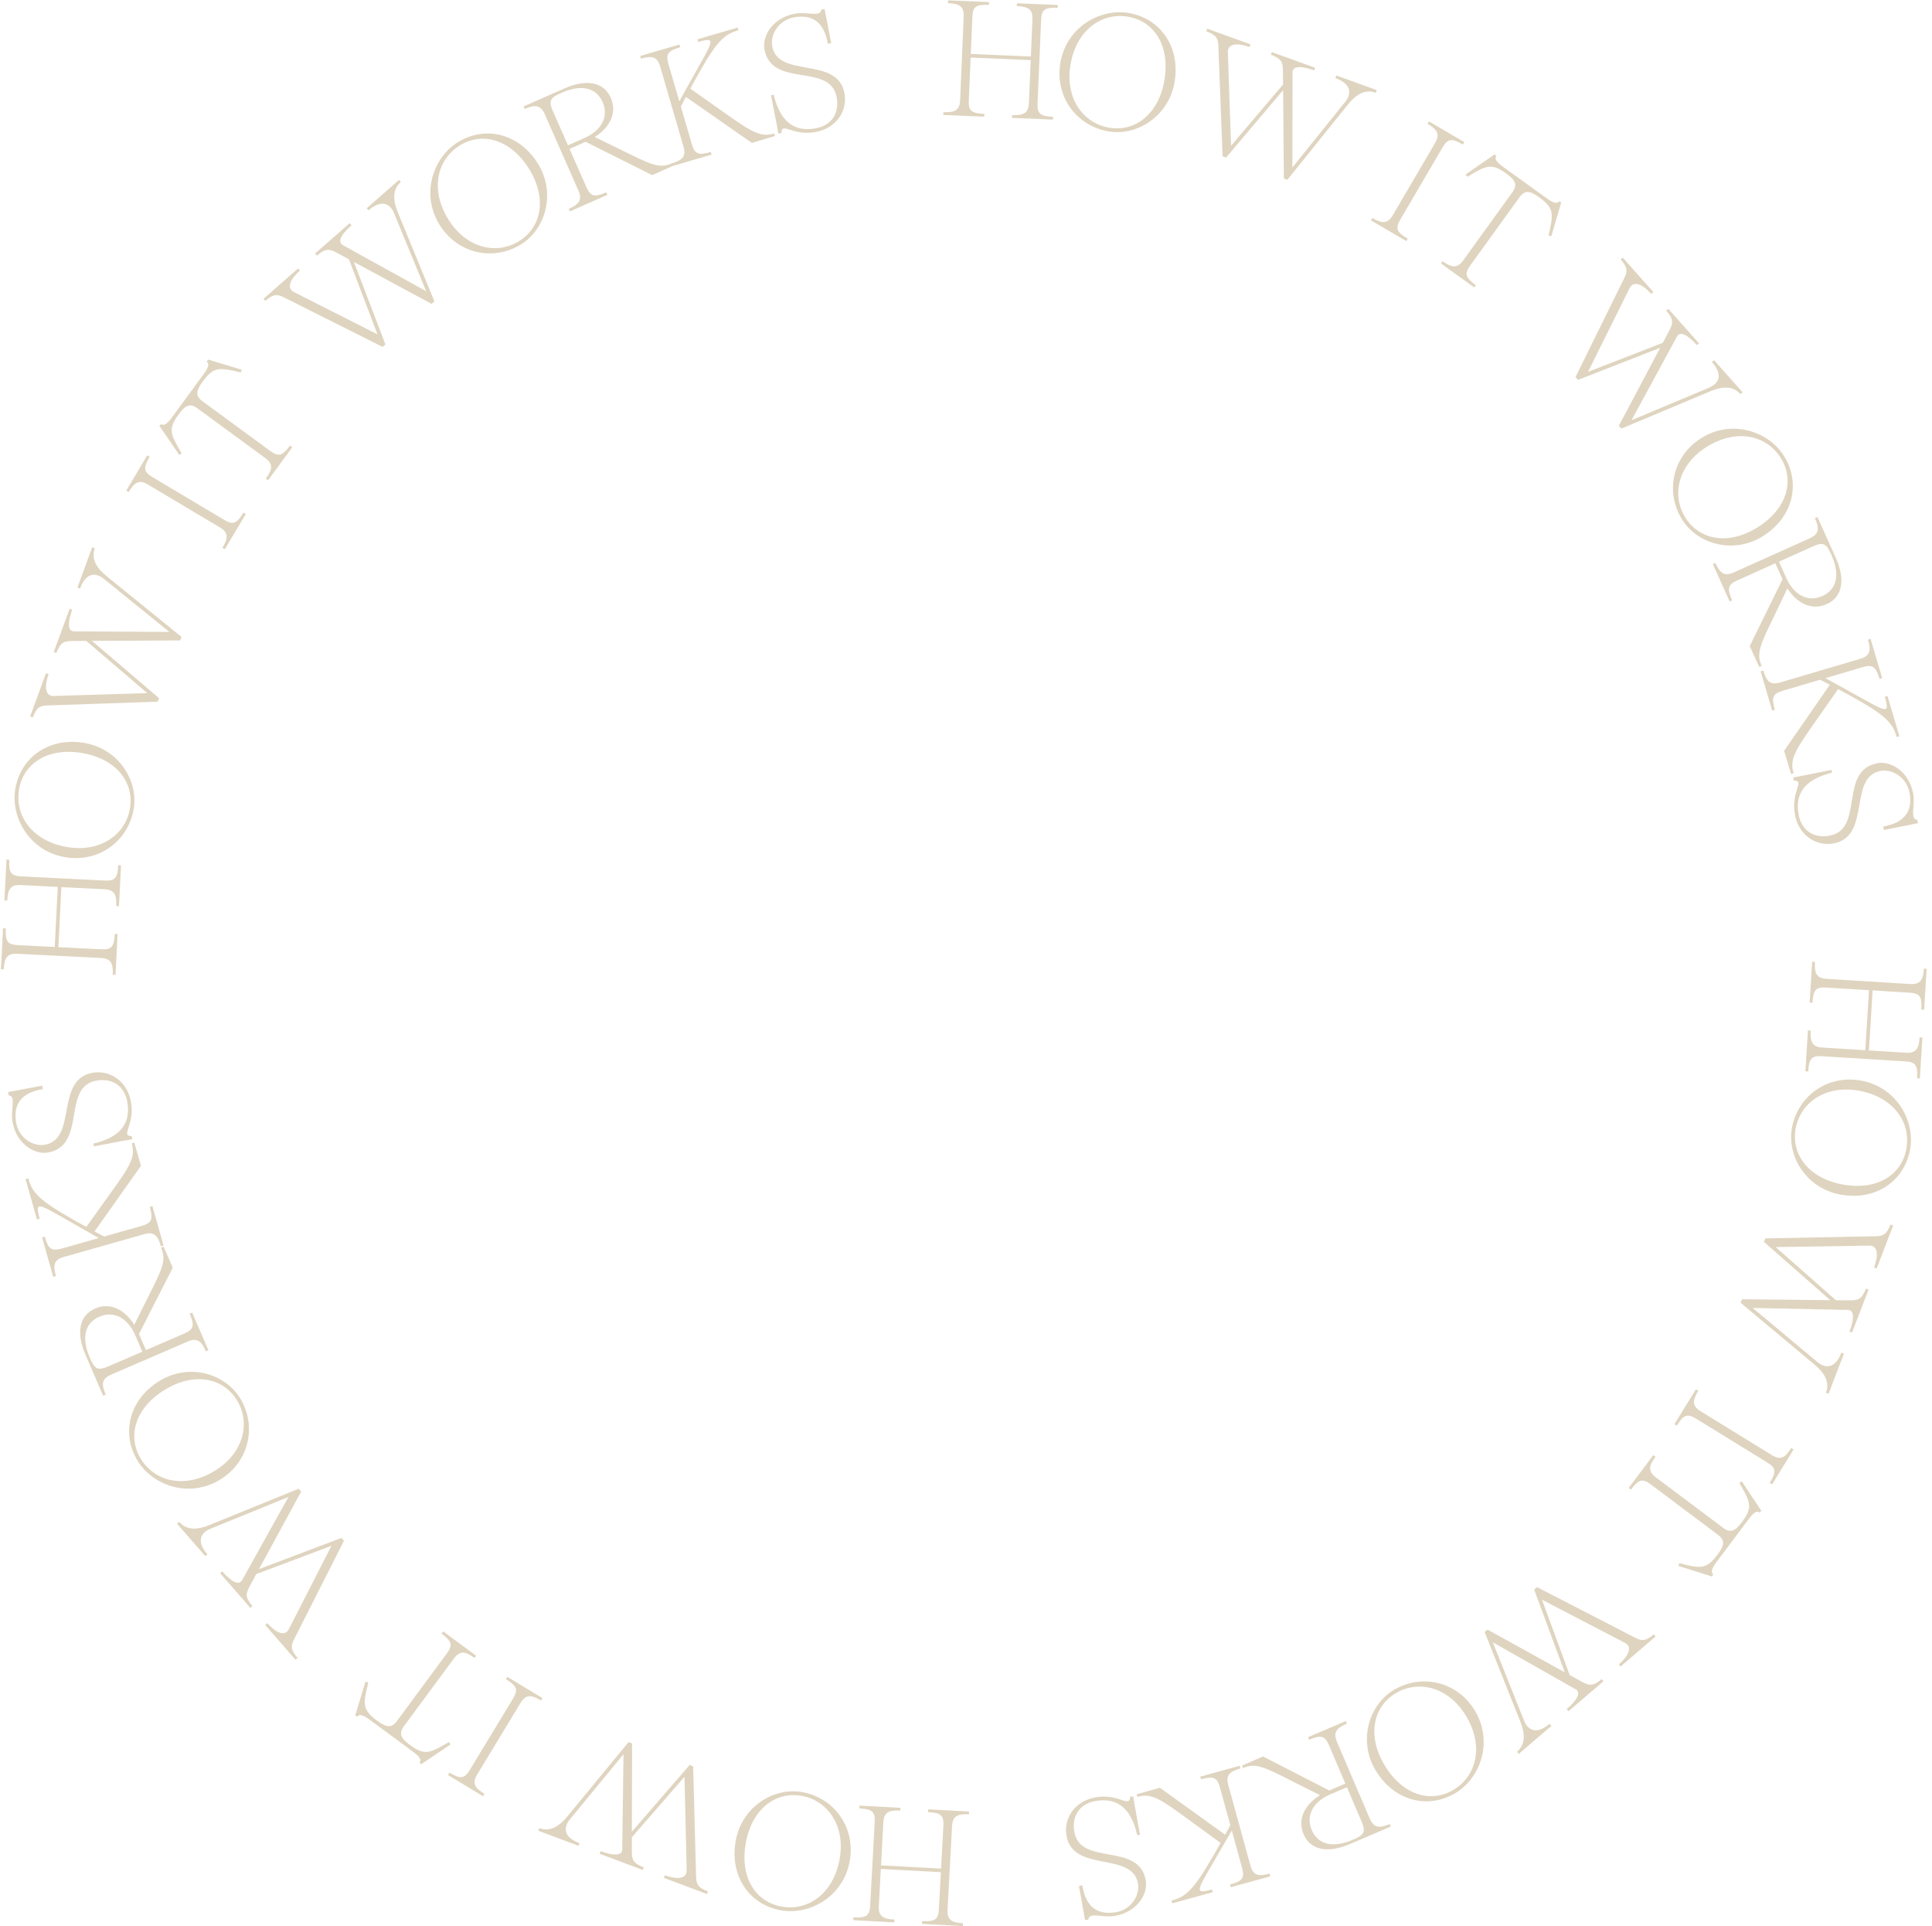 <svg width="331" height="330" viewBox="0 0 331 330" fill="none" xmlns="http://www.w3.org/2000/svg">
<path d="M328.923 184.733L329.356 177.729L328.879 177.7C328.763 179.577 328.316 180.449 326.551 180.34L320.191 179.947L320.826 169.665L327.186 170.058C328.951 170.167 329.307 170.78 329.174 172.937L329.65 172.966L330.083 165.962L329.607 165.933C329.491 167.81 329.043 168.682 327.278 168.573L312.933 167.686C311.168 167.577 310.831 166.656 310.947 164.779L310.471 164.75L310.038 171.754L310.514 171.783C310.648 169.626 311.076 169.062 312.841 169.171L320.21 169.627L319.574 179.909L312.206 179.453C310.441 179.344 310.104 178.423 310.22 176.546L309.744 176.517L309.311 183.521L309.787 183.551C309.921 181.393 310.349 180.829 312.114 180.938L326.459 181.825C328.224 181.934 328.58 182.547 328.446 184.704L328.923 184.733Z" fill="#DFD4BF"/>
<path d="M318.988 185.141C313.202 184.015 308.09 187.652 307.028 193.108C306.073 198.012 309.41 203.495 315.196 204.621C321.147 205.78 326.162 202.495 327.224 197.04C328.179 192.136 325.022 186.316 318.988 185.141ZM318.65 186.877C324.547 188.025 327.465 192.425 326.59 196.917C325.721 201.38 321.43 204.033 315.534 202.885C309.803 201.77 306.793 197.695 307.662 193.231C308.531 188.768 312.919 185.761 318.65 186.877Z" fill="#DFD4BF"/>
<path d="M315.913 231.897L315.468 231.726C314.291 234.792 312.459 234.239 311.388 233.347L300.279 224.062L316.595 224.402C317.758 224.427 317.65 226.039 316.856 228.11L317.301 228.281L320.128 220.917L319.682 220.746C318.988 222.554 318.339 222.756 317.015 222.759L314.528 222.736L304.22 213.638L320.251 213.387C321.737 213.356 321.865 215.059 321.07 217.129L321.516 217.3L324.342 209.936L323.897 209.765C323.203 211.573 322.564 211.749 321.318 211.782L302.447 212.146L302.216 212.749L313.569 222.729L298.444 222.576L298.213 223.179L310.846 233.741C312.534 235.14 313.547 236.732 312.833 238.592L313.278 238.763L315.913 231.897Z" fill="#DFD4BF"/>
<path d="M302.801 250.553C304.307 251.481 304.332 252.189 303.199 254.029L303.605 254.279L307.285 248.304L306.879 248.054C305.892 249.655 305.087 250.214 303.581 249.286L291.343 241.75C289.837 240.823 289.974 239.852 290.96 238.251L290.554 238L286.874 243.976L287.28 244.226C288.414 242.386 289.057 242.09 290.563 243.017L302.801 250.553Z" fill="#DFD4BF"/>
<path d="M293.339 270.076L293.518 269.65C293.092 269.47 293.209 268.751 294.001 267.696L299.677 260.128C300.468 259.073 301.08 258.725 301.417 259.118L301.776 258.826L298.408 253.773L298.009 254.071C299.946 257.383 300.311 258.253 298.442 260.746C297.347 262.205 296.539 262.722 295.214 261.728L283.694 253.088C282.279 252.027 282.503 251.073 283.632 249.568L283.25 249.282L279.039 254.896L279.421 255.182C280.718 253.453 281.386 253.217 282.801 254.278L294.321 262.918C295.668 263.929 295.36 264.855 294.248 266.337C292.379 268.83 291.424 268.746 287.719 267.792L287.545 268.257L293.339 270.076Z" fill="#DFD4BF"/>
<path d="M265.789 295.665L265.478 295.303C262.985 297.441 261.636 296.084 261.118 294.79L255.756 281.341L269.951 289.394C270.962 289.969 270.101 291.336 268.418 292.78L268.729 293.143L274.715 288.007L274.405 287.644C272.934 288.906 272.268 288.775 271.101 288.148L268.924 286.947L264.178 274.042L278.402 281.441C279.724 282.119 279.028 283.678 277.345 285.122L277.655 285.484L283.642 280.348L283.331 279.986C281.861 281.247 281.216 281.098 280.104 280.536L263.327 271.887L262.837 272.308L268.083 286.484L254.848 279.162L254.358 279.582L260.454 294.879C261.274 296.912 261.409 298.794 259.896 300.091L260.207 300.453L265.789 295.665Z" fill="#DFD4BF"/>
<path d="M252.719 293.105C249.702 288.041 243.583 286.655 238.808 289.499C234.516 292.056 232.652 298.198 235.669 303.262C238.772 308.471 244.564 310.02 249.339 307.176C253.631 304.619 255.865 298.387 252.719 293.105ZM251.2 294.01C254.274 299.171 252.939 304.279 249.008 306.621C245.101 308.948 240.263 307.518 237.189 302.357C234.2 297.341 235.232 292.381 239.139 290.054C243.045 287.726 248.212 288.994 251.2 294.01Z" fill="#DFD4BF"/>
<path d="M226.152 307.528C223.526 309.169 222.234 311.645 223.337 314.226C224.451 316.833 227.31 317.595 231.234 315.918L238.28 312.907L238.093 312.468C236.364 313.207 235.383 313.199 234.655 311.495L229.051 298.383C228.356 296.756 229.017 296.016 230.746 295.277L230.559 294.838L224.106 297.596L224.293 298.035C226.281 297.186 226.977 297.315 227.683 298.967L230.496 305.549L227.734 306.73L216.388 300.895L212.785 302.465L212.962 302.878C215.182 301.929 216.618 302.719 221.647 305.271L226.152 307.528ZM233.287 312.08C234.059 313.886 233.627 314.376 231.821 315.148C227.949 316.803 225.687 315.725 224.727 313.479C223.712 311.104 224.876 308.684 227.922 307.382L230.761 306.169L233.287 312.08Z" fill="#DFD4BF"/>
<path d="M209.117 315.71C208.391 316.987 207.771 318.119 207.187 319.065C204.116 324.306 202.717 325.04 200.714 325.591L200.84 326.051L207.769 324.146L207.643 323.685C204.476 324.556 205.033 323.937 208.372 318.186L211.035 313.582L212.807 320.023C213.276 321.728 212.812 322.263 210.728 322.837L210.855 323.297L217.621 321.436L217.494 320.976C215.681 321.474 214.711 321.334 214.242 319.629L210.43 305.771C209.961 304.066 210.723 303.449 212.536 302.95L212.409 302.49L205.643 304.351L205.77 304.811C207.854 304.238 208.526 304.461 208.995 306.166L210.782 312.661C210.476 313.241 210.189 313.785 209.894 314.303L198.715 306.257L194.743 307.379L194.863 307.812C197.19 307.171 198.593 308.037 203.145 311.356L209.117 315.71Z" fill="#DFD4BF"/>
<path d="M194.969 322.715C195.291 324.739 193.774 327.169 191.113 327.593C188.091 328.074 186.038 326.78 185.433 322.983L184.851 323.075L185.897 328.935L186.452 328.846C186.605 327.486 188.821 328.554 190.928 328.219C194.809 327.601 196.669 324.463 196.316 322.245C195.226 315.398 185.018 319.837 184.047 313.738C183.597 310.911 185.129 308.933 187.791 308.509C191.505 307.918 193.799 309.827 194.836 314.38L195.308 314.305L194.323 308.834L194.146 307.725L193.62 307.809C193.513 309.815 191.824 307.242 187.832 307.877C184.201 308.455 182.227 311.413 182.699 314.379C183.745 320.949 194.069 317.06 194.969 322.715Z" fill="#DFD4BF"/>
<path d="M146.19 328.938L153.197 329.317L153.223 328.84C151.345 328.739 150.469 328.298 150.564 326.532L150.909 320.169L161.195 320.725L160.851 327.088C160.756 328.854 160.146 329.215 157.988 329.098L157.962 329.574L164.969 329.953L164.995 329.477C163.117 329.375 162.241 328.934 162.337 327.168L163.113 312.817C163.208 311.052 164.126 310.708 166.004 310.809L166.03 310.333L159.023 309.954L158.997 310.43C161.155 310.547 161.723 310.971 161.627 312.737L161.229 320.109L150.942 319.553L151.34 312.181C151.436 310.415 152.354 310.071 154.232 310.173L154.258 309.696L147.251 309.317L147.225 309.794C149.383 309.91 149.95 310.335 149.855 312.1L149.079 326.452C148.983 328.217 148.374 328.578 146.215 328.461L146.19 328.938Z" fill="#DFD4BF"/>
<path d="M145.559 318.954C146.663 313.163 143.006 308.065 137.547 307.024C132.639 306.087 127.169 309.445 126.065 315.235C124.929 321.191 128.232 326.193 133.692 327.235C138.6 328.171 144.407 324.992 145.559 318.954ZM143.822 318.622C142.696 324.523 138.307 327.458 133.813 326.601C129.346 325.749 126.676 321.467 127.802 315.567C128.896 309.831 132.959 306.806 137.426 307.658C141.893 308.51 144.916 312.887 143.822 318.622Z" fill="#DFD4BF"/>
<path d="M99.103 316.202L99.271 315.755C96.196 314.601 96.736 312.765 97.619 311.687L106.821 300.509L106.604 316.827C106.587 317.99 104.974 317.895 102.898 317.116L102.73 317.563L110.115 320.334L110.283 319.887C108.47 319.206 108.263 318.559 108.25 317.235L108.254 314.748L117.274 304.371L117.645 320.401C117.688 321.886 115.986 322.027 113.91 321.248L113.742 321.694L121.127 324.465L121.295 324.019C119.481 323.338 119.301 322.701 119.258 321.456L118.753 302.588L118.148 302.361L108.254 313.789L108.293 298.663L107.688 298.436L97.222 311.148C95.835 312.847 94.251 313.871 92.385 313.171L92.218 313.618L99.103 316.202Z" fill="#DFD4BF"/>
<path d="M80.469 303.239C79.553 304.752 78.846 304.783 76.997 303.663L76.749 304.071L82.752 307.707L82.999 307.298C81.391 306.324 80.826 305.523 81.742 304.01L89.188 291.717C90.104 290.205 91.076 290.334 92.685 291.308L92.932 290.9L86.93 287.264L86.683 287.673C88.531 288.792 88.832 289.434 87.916 290.946L80.469 303.239Z" fill="#DFD4BF"/>
<path d="M60.851 293.882L61.279 294.058C61.455 293.63 62.175 293.743 63.236 294.527L70.845 300.147C71.906 300.931 72.259 301.54 71.868 301.88L72.163 302.237L77.191 298.832L76.89 298.436C73.592 300.397 72.725 300.768 70.218 298.917C68.751 297.833 68.228 297.028 69.212 295.696L77.768 284.113C78.819 282.69 79.775 282.908 81.287 284.025L81.571 283.642L75.926 279.472L75.643 279.856C77.381 281.14 77.622 281.807 76.571 283.229L68.016 294.812C67.015 296.167 66.086 295.865 64.596 294.764C62.09 292.913 62.167 291.958 63.094 288.246L62.627 288.075L60.851 293.882Z" fill="#DFD4BF"/>
<path d="M35.172 266.58L35.532 266.266C33.376 263.789 34.723 262.43 36.013 261.903L49.422 256.443L41.473 270.696C40.905 271.712 39.532 270.86 38.076 269.188L37.716 269.501L42.895 275.45L43.255 275.137C41.983 273.676 42.109 273.008 42.727 271.838L43.913 269.651L56.782 264.811L49.488 279.09C48.819 280.416 47.255 279.731 45.798 278.059L45.439 278.372L50.618 284.321L50.978 284.008C49.706 282.547 49.85 281.9 50.405 280.785L58.931 263.945L58.507 263.458L44.369 268.808L51.595 255.519L51.171 255.032L35.919 261.24C33.892 262.074 32.011 262.223 30.703 260.72L30.343 261.033L35.172 266.58Z" fill="#DFD4BF"/>
<path d="M37.66 253.505C42.702 250.451 44.044 244.321 41.164 239.568C38.576 235.294 32.42 233.476 27.378 236.53C22.192 239.671 20.686 245.474 23.566 250.228C26.154 254.501 32.402 256.69 37.66 253.505ZM36.744 251.992C31.606 255.104 26.488 253.807 24.118 249.893C21.762 246.004 23.157 241.155 28.295 238.043C33.289 235.018 38.256 236.013 40.612 239.902C42.968 243.792 41.738 248.967 36.744 251.992Z" fill="#DFD4BF"/>
<path d="M23.008 226.95C21.357 224.331 18.876 223.047 16.299 224.16C13.696 225.284 12.945 228.146 14.636 232.063L17.674 239.099L18.112 238.909C17.366 237.183 17.371 236.202 19.072 235.468L32.163 229.815C33.787 229.114 34.53 229.772 35.275 231.498L35.713 231.309L32.931 224.867L32.493 225.056C33.35 227.04 33.223 227.737 31.574 228.449L25.002 231.287L23.812 228.529L29.604 217.161L28.021 213.565L27.608 213.743C28.565 215.959 27.78 217.398 25.247 222.436L23.008 226.95ZM18.482 234.102C16.678 234.881 16.187 234.451 15.408 232.647C13.739 228.782 14.809 226.516 17.051 225.548C19.422 224.524 21.847 225.678 23.16 228.719L24.384 231.554L18.482 234.102Z" fill="#DFD4BF"/>
<path d="M14.781 210.183C13.499 209.467 12.363 208.855 11.412 208.278C6.148 205.247 5.403 203.853 4.837 201.855L4.378 201.985L6.336 208.899L6.796 208.769C5.901 205.609 6.524 206.162 12.3 209.456L16.925 212.085L10.497 213.906C8.795 214.387 8.257 213.927 7.668 211.848L7.209 211.978L9.121 218.73L9.58 218.6C9.068 216.79 9.201 215.819 10.902 215.337L24.73 211.42C26.432 210.938 27.055 211.695 27.567 213.505L28.026 213.375L26.114 206.623L25.655 206.753C26.244 208.833 26.026 209.507 24.325 209.989L17.843 211.825C17.262 211.523 16.715 211.24 16.195 210.95L24.156 199.709L23.004 195.746L22.572 195.869C23.23 198.192 22.375 199.601 19.091 204.178L14.781 210.183Z" fill="#DFD4BF"/>
<path d="M7.669 196.104C5.648 196.442 3.206 194.943 2.762 192.285C2.258 189.267 3.535 187.204 7.328 186.57L7.231 185.989L1.38 187.08L1.473 187.634C2.834 187.776 1.783 190.001 2.134 192.105C2.782 195.981 5.934 197.817 8.149 197.447C14.988 196.305 10.471 186.131 16.562 185.113C19.386 184.642 21.375 186.159 21.82 188.817C22.439 192.527 20.548 194.835 16.003 195.907L16.081 196.378L21.545 195.352L22.652 195.167L22.565 194.641C20.557 194.549 23.118 192.841 22.452 188.854C21.846 185.227 18.873 183.276 15.911 183.771C9.349 184.867 13.317 195.161 7.669 196.104Z" fill="#DFD4BF"/>
<path d="M1.11 147.25L0.758 154.259L1.235 154.283C1.329 152.404 1.767 151.527 3.533 151.616L9.897 151.935L9.38 162.224L3.016 161.904C1.25 161.816 0.887 161.207 0.996 159.049L0.519 159.025L0.167 166.033L0.644 166.057C0.738 164.179 1.176 163.302 2.942 163.39L17.296 164.111C19.062 164.2 19.41 165.116 19.315 166.995L19.792 167.019L20.144 160.01L19.667 159.986C19.559 162.145 19.137 162.714 17.37 162.625L9.997 162.255L10.514 151.966L17.887 152.336C19.653 152.425 20.001 153.342 19.906 155.22L20.383 155.244L20.735 148.235L20.258 148.211C20.15 150.37 19.728 150.939 17.962 150.85L3.608 150.13C1.841 150.041 1.479 149.433 1.587 147.274L1.11 147.25Z" fill="#DFD4BF"/>
<path d="M11.016 146.818C16.814 147.878 21.884 144.182 22.884 138.715C23.783 133.799 20.384 128.355 14.585 127.295C8.62 126.205 3.644 129.547 2.644 135.014C1.745 139.929 4.969 145.712 11.016 146.818ZM11.334 145.078C5.425 143.998 2.456 139.631 3.279 135.13C4.097 130.657 8.358 127.955 14.267 129.035C20.01 130.085 23.067 134.125 22.249 138.598C21.431 143.072 17.077 146.128 11.334 145.078Z" fill="#DFD4BF"/>
<path d="M13.263 100.655L13.711 100.819C14.842 97.736 16.682 98.261 17.766 99.137L29.013 108.254L12.694 108.16C11.53 108.152 11.614 106.538 12.377 104.456L11.929 104.292L9.214 111.697L9.662 111.862C10.329 110.043 10.974 109.832 12.298 109.809L14.785 109.794L25.229 118.736L9.203 119.228C7.719 119.281 7.565 117.581 8.328 115.499L7.88 115.334L5.165 122.74L5.613 122.904C6.28 121.086 6.916 120.9 8.16 120.849L27.024 120.201L27.246 119.595L15.745 109.787L30.87 109.712L31.093 109.106L18.302 98.736C16.593 97.362 15.557 95.786 16.243 93.914L15.795 93.75L13.263 100.655Z" fill="#DFD4BF"/>
<path d="M26.089 81.717C24.57 80.812 24.534 80.105 25.64 78.248L25.23 78.004L21.638 84.032L22.048 84.277C23.011 82.661 23.808 82.09 25.328 82.995L37.675 90.351C39.194 91.256 39.072 92.229 38.109 93.844L38.519 94.089L42.111 88.06L41.701 87.816C40.595 89.672 39.955 89.978 38.436 89.073L26.089 81.717Z" fill="#DFD4BF"/>
<path d="M35.614 61.586L35.439 62.015C35.868 62.19 35.758 62.91 34.978 63.974L29.385 71.603C28.605 72.668 27.997 73.022 27.656 72.633L27.3 72.929L30.724 77.944L31.119 77.642C29.146 74.352 28.771 73.485 30.613 70.972C31.692 69.501 32.495 68.975 33.831 69.955L45.445 78.468C46.871 79.513 46.657 80.47 45.545 81.987L45.93 82.269L50.078 76.609L49.694 76.327C48.416 78.07 47.75 78.314 46.324 77.268L34.71 68.755C33.352 67.759 33.65 66.829 34.746 65.335C36.588 62.822 37.543 62.896 41.258 63.81L41.427 63.342L35.614 61.586Z" fill="#DFD4BF"/>
<path d="M62.826 35.675L63.141 36.034C65.61 33.868 66.974 35.211 67.506 36.499L73.014 49.889L58.732 41.991C57.715 41.427 58.561 40.05 60.228 38.588L59.914 38.23L53.983 43.43L54.298 43.789C55.754 42.512 56.422 42.635 57.596 43.249L59.786 44.427L64.673 57.279L50.368 50.036C49.039 49.372 49.718 47.806 51.386 46.343L51.071 45.985L45.141 51.186L45.456 51.544C46.912 50.267 47.559 50.409 48.676 50.96L65.547 59.425L66.032 58.999L60.632 44.88L73.946 52.058L74.431 51.633L68.169 36.403C67.327 34.379 67.171 32.499 68.67 31.185L68.355 30.826L62.826 35.675Z" fill="#DFD4BF"/>
<path d="M75.284 38.473C78.375 43.492 84.514 44.788 89.246 41.874C93.501 39.254 95.273 33.086 92.182 28.066C89.003 22.904 83.19 21.44 78.457 24.354C74.203 26.974 72.06 33.238 75.284 38.473ZM76.79 37.545C73.64 32.431 74.9 27.303 78.796 24.904C82.668 22.519 87.527 23.879 90.677 28.994C93.738 33.965 92.78 38.94 88.908 41.324C85.036 43.709 79.851 42.517 76.79 37.545Z" fill="#DFD4BF"/>
<path d="M101.896 23.477C104.504 21.807 105.769 19.317 104.637 16.748C103.493 14.154 100.626 13.424 96.721 15.144L89.709 18.234L89.901 18.671C91.622 17.913 92.603 17.91 93.35 19.605L99.1 32.654C99.813 34.273 99.161 35.02 97.44 35.778L97.632 36.215L104.054 33.385L103.862 32.949C101.884 33.82 101.186 33.698 100.461 32.054L97.575 25.504L100.323 24.293L111.734 30.001L115.319 28.39L115.138 27.979C112.929 28.953 111.484 28.179 106.427 25.683L101.896 23.477ZM94.711 19.005C93.919 17.207 94.345 16.713 96.143 15.92C99.996 14.222 102.27 15.276 103.255 17.51C104.296 19.874 103.16 22.307 100.129 23.642L97.303 24.888L94.711 19.005Z" fill="#DFD4BF"/>
<path d="M118.268 15.186C118.975 13.898 119.578 12.758 120.147 11.802C123.138 6.516 124.526 5.76 126.521 5.179L126.387 4.721L119.488 6.731L119.622 7.19C122.775 6.271 122.227 6.898 118.976 12.699L116.382 17.344L114.513 10.93C114.018 9.232 114.474 8.69 116.549 8.085L116.416 7.627L109.679 9.59L109.812 10.049C111.618 9.522 112.59 9.648 113.085 11.346L117.106 25.144C117.601 26.842 116.849 27.47 115.043 27.997L115.176 28.455L121.914 26.491L121.78 26.033C119.705 26.638 119.029 26.425 118.534 24.728L116.65 18.26C116.947 17.676 117.226 17.127 117.512 16.605L128.813 24.481L132.766 23.299L132.641 22.868C130.323 23.543 128.907 22.699 124.306 19.45L118.268 15.186Z" fill="#DFD4BF"/>
<path d="M132.296 7.901C131.943 5.883 133.423 3.429 136.077 2.965C139.091 2.438 141.164 3.7 141.827 7.488L142.408 7.386L141.272 1.544L140.719 1.64C140.586 3.003 138.354 1.968 136.252 2.336C132.381 3.013 130.57 6.18 130.957 8.392C132.152 15.221 142.291 10.627 143.355 16.71C143.848 19.53 142.346 21.531 139.691 21.996C135.986 22.644 133.664 20.77 132.557 16.233L132.087 16.316L133.155 21.771L133.348 22.877L133.874 22.785C133.95 20.777 135.678 23.325 139.659 22.628C143.282 21.994 145.21 19.007 144.692 16.048C143.546 9.495 133.283 13.542 132.296 7.901Z" fill="#DFD4BF"/>
<path d="M181.231 0.859L174.22 0.561L174.2 1.038C176.079 1.117 176.959 1.548 176.884 3.315L176.614 9.681L166.321 9.244L166.592 2.878C166.667 1.111 167.272 0.743 169.432 0.835L169.452 0.358L162.441 0.061L162.421 0.537C164.3 0.617 165.18 1.048 165.105 2.815L164.495 17.174C164.42 18.941 163.506 19.295 161.627 19.215L161.607 19.692L168.618 19.99L168.639 19.513C166.479 19.421 165.907 19.004 165.982 17.237L166.295 9.861L176.588 10.298L176.274 17.674C176.199 19.441 175.285 19.795 173.406 19.716L173.386 20.192L180.397 20.49L180.417 20.013C178.258 19.922 177.686 19.504 177.761 17.737L178.371 3.378C178.446 1.611 179.051 1.244 181.211 1.335L181.231 0.859Z" fill="#DFD4BF"/>
<path d="M181.676 10.695C180.66 16.502 184.395 21.544 189.87 22.502C194.791 23.362 200.209 19.922 201.225 14.115C202.27 8.143 198.89 3.191 193.415 2.234C188.493 1.373 182.735 4.64 181.676 10.695ZM183.418 11C184.453 5.083 188.797 2.081 193.304 2.87C197.783 3.653 200.518 7.893 199.483 13.81C198.477 19.562 194.46 22.649 189.981 21.866C185.502 21.082 182.412 16.752 183.418 11Z" fill="#DFD4BF"/>
<path d="M228.951 12.93L228.788 13.379C231.876 14.498 231.357 16.34 230.485 17.427L221.411 28.709L221.444 12.389C221.447 11.226 223.061 11.303 225.146 12.059L225.309 11.61L217.893 8.922L217.73 9.371C219.551 10.031 219.765 10.676 219.793 11.999L219.817 14.486L210.915 24.964L210.363 8.94C210.303 7.455 212.004 7.295 214.088 8.051L214.251 7.602L206.835 4.915L206.673 5.363C208.494 6.023 208.681 6.659 208.738 7.903L209.456 26.764L210.063 26.984L219.828 15.446L219.959 30.571L220.566 30.791L230.889 17.962C232.256 16.248 233.829 15.205 235.702 15.884L235.865 15.436L228.951 12.93Z" fill="#DFD4BF"/>
<path d="M247.16 25.232C248.054 23.706 248.762 23.664 250.627 24.757L250.868 24.345L244.813 20.798L244.571 21.21C246.194 22.16 246.771 22.954 245.877 24.48L238.612 36.88C237.719 38.406 236.745 38.291 235.122 37.341L234.881 37.753L240.936 41.3L241.177 40.888C239.312 39.795 239.002 39.158 239.896 37.632L247.16 25.232Z" fill="#DFD4BF"/>
<path d="M267.484 34.664L267.054 34.493C266.882 34.922 266.161 34.818 265.092 34.046L257.422 28.509C256.352 27.737 255.993 27.131 256.379 26.787L256.081 26.433L251.091 29.893L251.395 30.287C254.672 28.29 255.535 27.909 258.062 29.733C259.541 30.8 260.072 31.599 259.103 32.942L250.675 44.618C249.64 46.052 248.681 45.845 247.156 44.744L246.877 45.131L252.567 49.238L252.846 48.851C251.094 47.586 250.846 46.923 251.881 45.489L260.309 33.813C261.295 32.447 262.227 32.739 263.729 33.823C266.255 35.647 266.188 36.603 265.302 40.325L265.771 40.49L267.484 34.664Z" fill="#DFD4BF"/>
<path d="M293.652 61.703L293.295 62.02C295.479 64.474 294.146 65.848 292.862 66.389L279.513 71.994L287.306 57.656C287.863 56.634 289.246 57.47 290.72 59.127L291.076 58.81L285.832 52.917L285.476 53.235C286.764 54.681 286.645 55.351 286.04 56.528L284.878 58.727L272.062 63.707L279.2 49.35C279.855 48.016 281.426 48.684 282.901 50.341L283.257 50.024L278.013 44.132L277.657 44.449C278.944 45.896 278.807 46.544 278.265 47.665L269.923 64.597L270.352 65.079L284.431 59.576L277.35 72.942L277.779 73.424L292.962 67.051C294.981 66.195 296.859 66.025 298.184 67.514L298.541 67.197L293.652 61.703Z" fill="#DFD4BF"/>
<path d="M291.528 75.014C286.52 78.124 285.246 84.267 288.178 88.989C290.813 93.234 296.988 94.984 301.996 91.874C307.147 88.676 308.589 82.857 305.658 78.135C303.022 73.891 296.75 71.771 291.528 75.014ZM292.46 76.516C297.564 73.348 302.696 74.589 305.109 78.476C307.508 82.339 306.167 87.203 301.063 90.372C296.103 93.452 291.125 92.511 288.726 88.648C286.327 84.785 287.5 79.596 292.46 76.516Z" fill="#DFD4BF"/>
<path d="M306.221 100.8C307.911 103.395 310.411 104.641 312.971 103.49C315.556 102.328 316.265 99.454 314.516 95.563L311.373 88.574L310.938 88.769C311.709 90.485 311.719 91.465 310.029 92.225L297.024 98.072C295.411 98.797 294.658 98.151 293.887 96.436L293.452 96.631L296.33 103.032L296.765 102.836C295.879 100.865 295.995 100.166 297.634 99.429L304.162 96.494L305.394 99.233L299.771 110.687L301.408 114.259L301.818 114.075C300.828 111.873 301.591 110.422 304.049 105.347L306.221 100.8ZM310.639 93.582C312.432 92.776 312.929 93.199 313.735 94.991C315.462 98.831 314.425 101.113 312.198 102.114C309.843 103.173 307.401 102.055 306.043 99.034L304.777 96.218L310.639 93.582Z" fill="#DFD4BF"/>
<path d="M314.915 118.048C316.206 118.75 317.349 119.349 318.306 119.915C323.604 122.886 324.365 124.271 324.954 126.263L325.411 126.128L323.374 119.236L322.917 119.371C323.848 122.521 323.218 121.975 317.405 118.747L312.751 116.171L319.157 114.277C320.853 113.776 321.397 114.23 322.01 116.303L322.467 116.167L320.478 109.438L320.021 109.573C320.554 111.376 320.432 112.349 318.736 112.851L304.953 116.924C303.257 117.425 302.626 116.675 302.093 114.872L301.635 115.007L303.624 121.737L304.082 121.601C303.469 119.529 303.679 118.852 305.375 118.351L311.835 116.441C312.42 116.737 312.97 117.013 313.493 117.298L305.661 128.628L306.857 132.577L307.288 132.45C306.604 130.135 307.443 128.716 310.675 124.102L314.915 118.048Z" fill="#DFD4BF"/>
<path d="M322.205 132.068C324.222 131.707 326.681 133.178 327.155 135.83C327.694 138.842 326.44 140.92 322.655 141.597L322.758 142.177L328.597 141.019L328.498 140.466C327.135 140.339 328.161 138.103 327.785 136.003C327.093 132.134 323.919 130.335 321.709 130.731C314.884 131.951 319.517 142.073 313.438 143.16C310.62 143.664 308.613 142.17 308.139 139.517C307.476 135.814 309.341 133.485 313.873 132.36L313.789 131.891L308.338 132.98L307.233 133.177L307.327 133.702C309.335 133.771 306.794 135.509 307.506 139.488C308.154 143.107 311.148 145.024 314.105 144.495C320.654 143.324 316.568 133.076 322.205 132.068Z" fill="#DFD4BF"/>
</svg>
